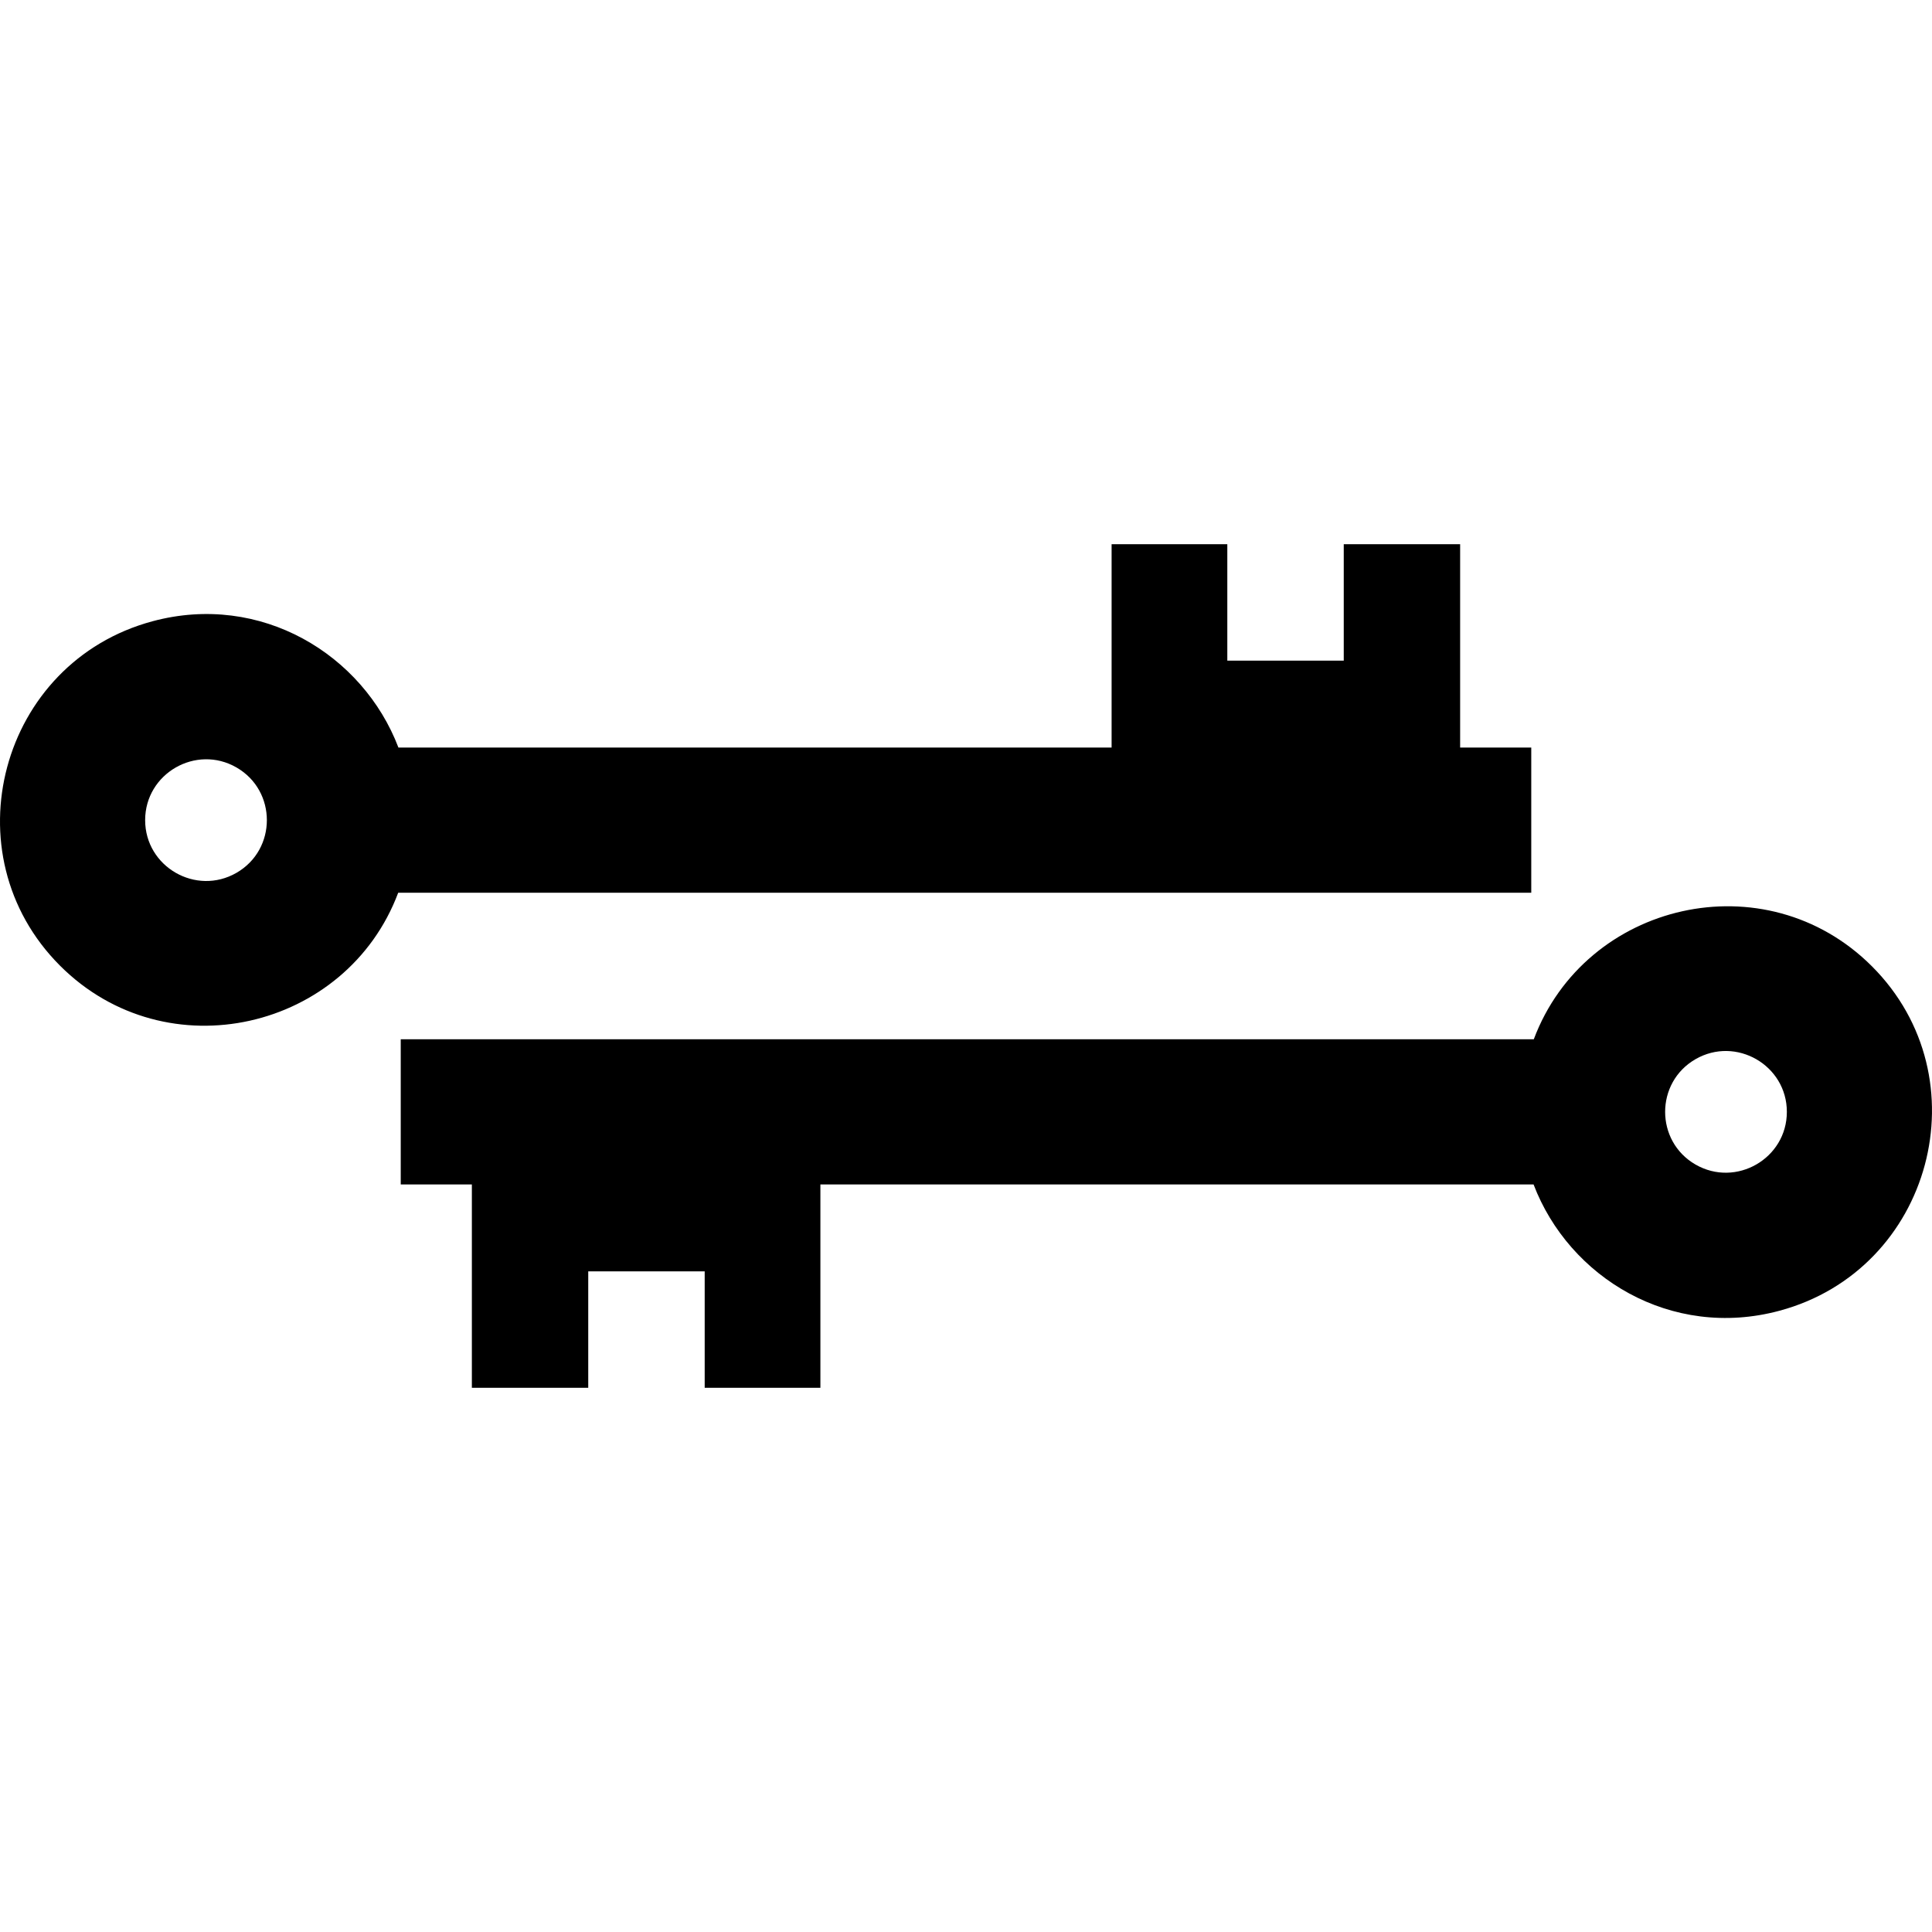 <svg xmlns="http://www.w3.org/2000/svg" width="512" height="512"><path d="M62.676 231.304c10.728-6.185 10.728-21.731 0-27.916s-24.211 1.588-24.211 13.958 13.483 20.143 24.21 13.958zm324.275-87.08v53.88H405.8v38.487H105.525c-13.644 36.372-61.335 47.605-89.612 19.328-29.583-29.583-15.928-80.419 24.52-91.284 28.708-7.712 55.746 8.787 65.153 33.469h189v-53.88h30.665v30.858h30.858v-30.858zm62.373 136.472c-10.728 6.185-10.728 21.731 0 27.916s24.211-1.588 24.211-13.958-13.483-20.143-24.21-13.958zm-324.275 87.08v-53.88H106.2v-38.487h300.274c13.644-36.372 61.335-47.605 89.612-19.328 29.583 29.583 15.928 80.419-24.52 91.284-28.708 7.712-55.746-8.787-65.153-33.469h-189v53.88H186.75v-30.858H155.89v30.858z"/></svg>